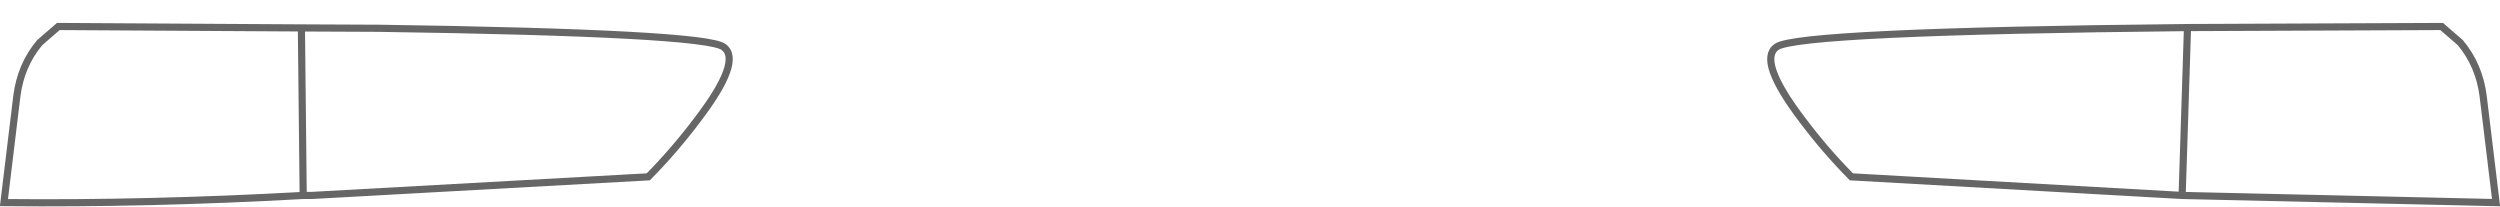 <?xml version="1.0" encoding="UTF-8" standalone="no"?>
<svg xmlns:xlink="http://www.w3.org/1999/xlink" height="28.85px" width="349.2px" xmlns="http://www.w3.org/2000/svg">
  <g transform="matrix(1.0, 0.0, 0.0, 1.0, 0.55, 3.7)">
    <path d="M305.0 0.15 L340.5 0.0 343.1 2.25 Q345.75 5.4 346.3 9.75 L348.1 24.6 304.25 23.6 258.05 21.0 Q254.35 17.25 251.2 13.05 244.9 4.75 247.6 2.85 250.65 0.7 305.0 0.15 L304.25 23.6 305.0 0.15 M41.55 0.2 L52.4 0.25 Q97.8 0.9 100.5 2.85 103.2 4.75 96.85 13.05 93.7 17.25 90.0 21.0 L43.0 23.6 41.8 23.6 41.55 0.2 41.8 23.6 Q20.2 24.8 0.0 24.6 L1.8 9.75 Q2.35 5.4 5.0 2.25 L7.6 0.0 41.55 0.2" fill="#ffffff" fill-opacity="0.0" fill-rule="evenodd" stroke="none"/>
    <path d="M305.0 0.15 L340.5 0.0 343.1 2.25 Q345.75 5.4 346.3 9.75 L348.1 24.6 304.25 23.6 258.05 21.0 Q254.35 17.25 251.2 13.05 244.9 4.75 247.6 2.85 250.65 0.7 305.0 0.15 L304.25 23.6 M41.8 23.6 L43.0 23.6 90.0 21.0 Q93.7 17.25 96.85 13.05 103.2 4.75 100.5 2.85 97.8 0.9 52.4 0.25 L41.55 0.2 41.8 23.6 Q20.2 24.8 0.0 24.6 L1.8 9.75 Q2.35 5.4 5.0 2.25 L7.6 0.0 41.55 0.2" fill="none" stroke="#000000" stroke-linecap="round" stroke-linejoin="miter-clip" stroke-miterlimit="10.0" stroke-opacity="0.6" stroke-width="1.0"/>
  </g>
</svg>
